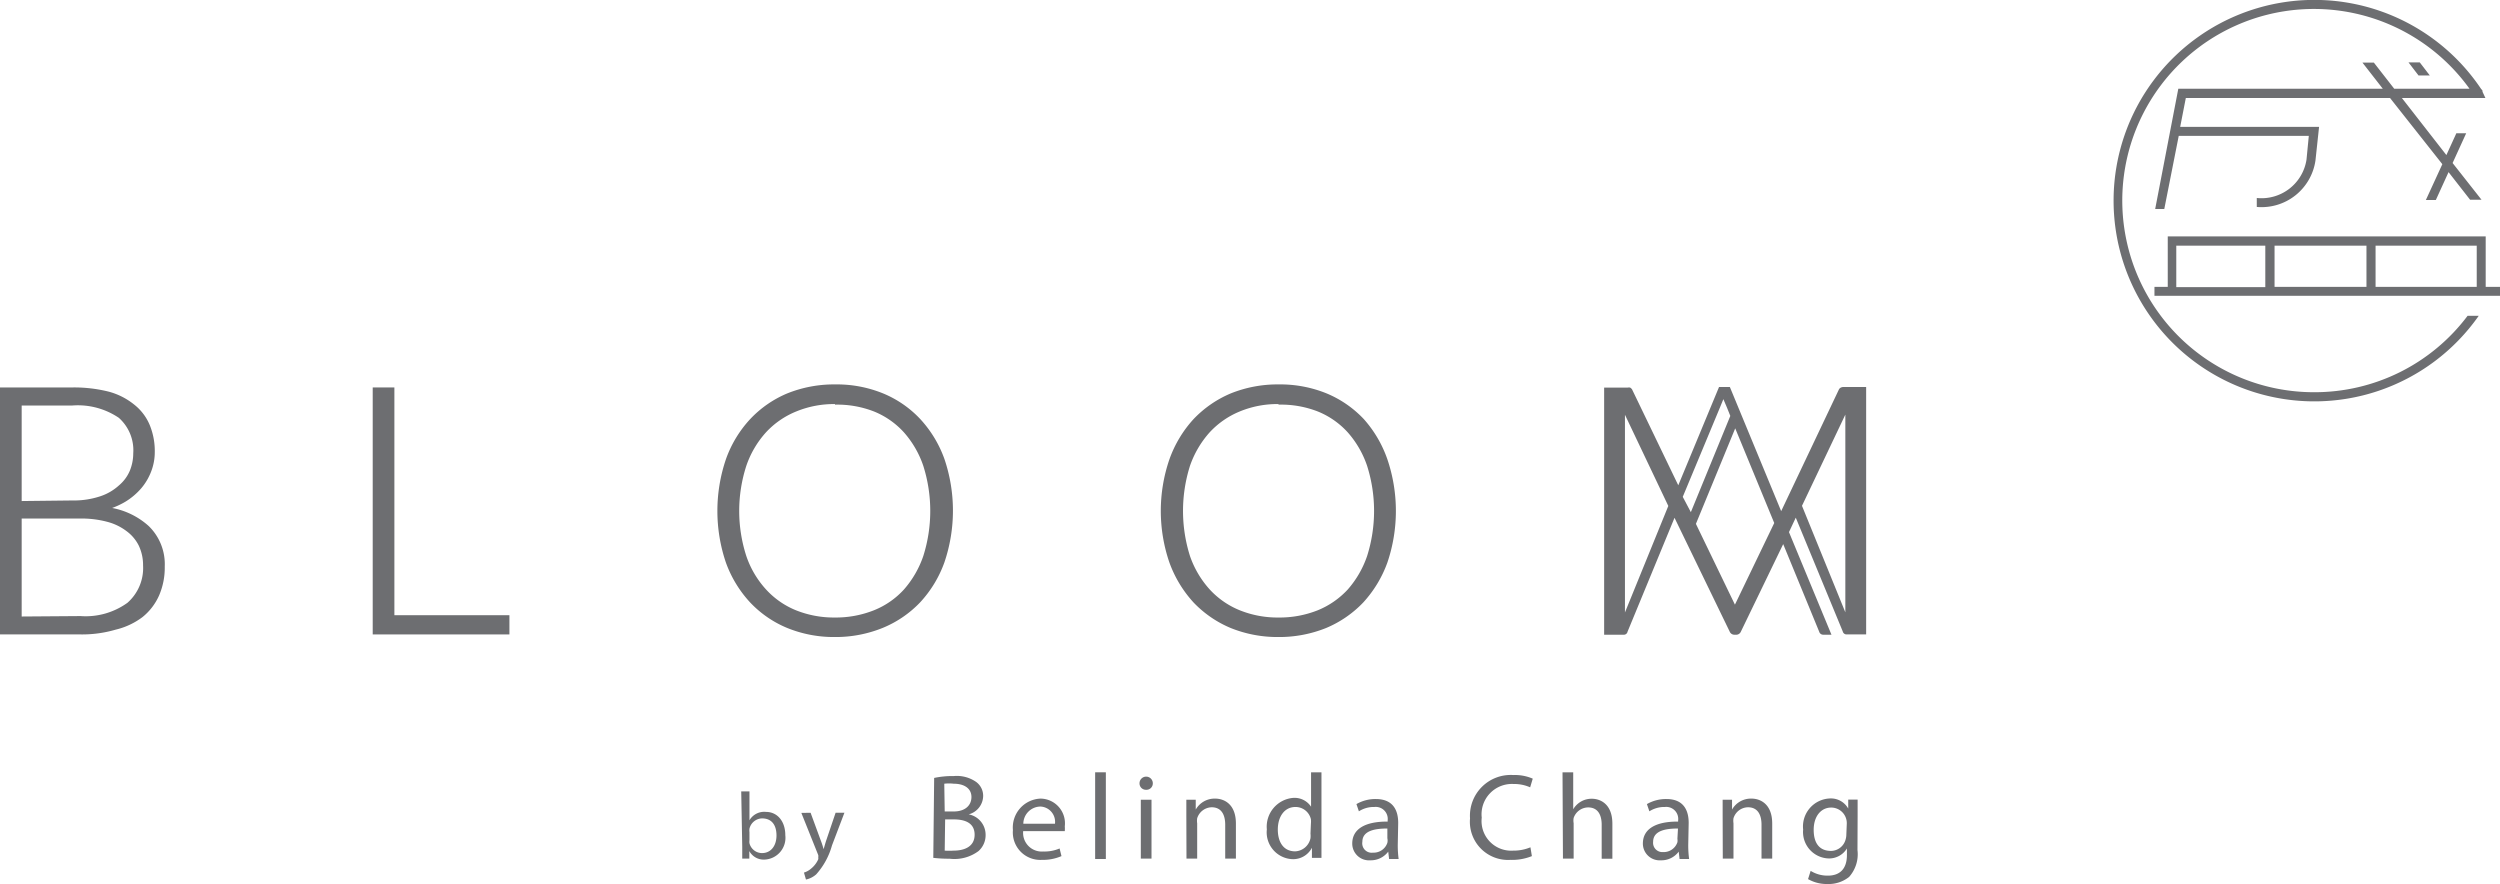 <svg xmlns="http://www.w3.org/2000/svg" viewBox="0 0 172.99 61.17"><defs><style>.cls-1{fill:#6d6e71;}</style></defs><title>Asset 16</title><g id="Layer_2" data-name="Layer 2"><g id="Layer_1-2" data-name="Layer 1"><path class="cls-1" d="M0,43.9V26.81H5a9.87,9.87,0,0,1,2.52.29A4.74,4.74,0,0,1,9.29,28a3.52,3.52,0,0,1,1.07,1.41,4.74,4.74,0,0,1,.35,1.86,3.73,3.73,0,0,1-.24,1.33,4,4,0,0,1-.69,1.18,4.61,4.61,0,0,1-1.11.94,5.43,5.43,0,0,1-.91.43,5.21,5.21,0,0,1,2.53,1.25,3.68,3.68,0,0,1,1.11,2.8,4.86,4.86,0,0,1-.39,2,4,4,0,0,1-1.15,1.5A5,5,0,0,1,8,43.57a8.28,8.28,0,0,1-2.44.33Zm5.57-1.27a4.94,4.94,0,0,0,3.25-.92A3.2,3.2,0,0,0,9.9,39.13a3.15,3.15,0,0,0-.29-1.36,2.77,2.77,0,0,0-.83-1,3.79,3.79,0,0,0-1.35-.66,6.93,6.93,0,0,0-1.85-.23H1.5v6.78Zm-.57-8a5.79,5.79,0,0,0,1.94-.29,3.58,3.58,0,0,0,1.3-.76,2.69,2.69,0,0,0,.74-1,3.18,3.18,0,0,0,.24-1.21,3,3,0,0,0-1-2.46A5.06,5.06,0,0,0,5,28.06H1.5v6.61Z"/><polygon class="cls-1" points="25.79 43.9 25.79 26.81 27.29 26.81 27.29 42.57 35.25 42.57 35.25 43.9 25.79 43.9"/><path class="cls-1" d="M57.78,44.08a8.57,8.57,0,0,1-3.29-.62,7.42,7.42,0,0,1-2.58-1.77,8.09,8.09,0,0,1-1.68-2.76,11.13,11.13,0,0,1,0-7.15A8,8,0,0,1,51.91,29a7.5,7.5,0,0,1,2.57-1.78,8.66,8.66,0,0,1,3.3-.62,8.47,8.47,0,0,1,3.32.62A7.38,7.38,0,0,1,63.68,29a8.07,8.07,0,0,1,1.67,2.76,11.13,11.13,0,0,1,0,7.15,8.07,8.07,0,0,1-1.67,2.76,7.52,7.52,0,0,1-2.58,1.77A8.65,8.65,0,0,1,57.78,44.08Zm0-16.12a6.88,6.88,0,0,0-2.68.51A5.83,5.83,0,0,0,53,29.92a6.65,6.65,0,0,0-1.36,2.32,10.15,10.15,0,0,0,0,6.23A6.54,6.54,0,0,0,53,40.78a5.71,5.71,0,0,0,2.08,1.45,7.06,7.06,0,0,0,2.68.5,7.15,7.15,0,0,0,2.71-.5,5.64,5.64,0,0,0,2.08-1.44,6.87,6.87,0,0,0,1.34-2.32,10.35,10.35,0,0,0,0-6.23,6.77,6.77,0,0,0-1.34-2.32,5.66,5.66,0,0,0-2.08-1.45A7,7,0,0,0,57.78,28Z"/><path class="cls-1" d="M88.47,44.08a8.66,8.66,0,0,1-3.3-.62,7.61,7.61,0,0,1-2.58-1.77,8.22,8.22,0,0,1-1.67-2.76,11,11,0,0,1,0-7.15A8.18,8.18,0,0,1,82.59,29a7.64,7.64,0,0,1,2.58-1.78,8.66,8.66,0,0,1,3.3-.62,8.5,8.5,0,0,1,3.32.62A7.48,7.48,0,0,1,94.37,29,8.22,8.22,0,0,1,96,31.78a11.13,11.13,0,0,1,0,7.15,8.22,8.22,0,0,1-1.67,2.76,7.61,7.61,0,0,1-2.58,1.77A8.69,8.69,0,0,1,88.47,44.08Zm0-16.12a6.81,6.81,0,0,0-2.68.51,5.87,5.87,0,0,0-2.09,1.45,6.81,6.81,0,0,0-1.36,2.32,10.35,10.35,0,0,0,0,6.23,6.7,6.7,0,0,0,1.36,2.31,5.75,5.75,0,0,0,2.09,1.45,7,7,0,0,0,2.68.5,7.15,7.15,0,0,0,2.71-.5,5.81,5.81,0,0,0,2.08-1.44,6.87,6.87,0,0,0,1.34-2.32,10.35,10.35,0,0,0,0-6.23,6.77,6.77,0,0,0-1.34-2.32,5.66,5.66,0,0,0-2.08-1.45A7,7,0,0,0,88.47,28Z"/><path class="cls-1" d="M127.38,26.82a.29.29,0,0,0-.13.12l-4,8.43-3.55-8.59h-.75l-2.82,6.8-3.2-6.64a.46.46,0,0,0-.13-.12.43.43,0,0,0-.17,0H111V43.92h1.34a.26.26,0,0,0,.28-.21l3.25-7.88,3.82,7.88a.35.35,0,0,0,.3.21h.18a.35.35,0,0,0,.29-.21l2.93-6.06,2.49,6.06a.29.29,0,0,0,.27.21h.58l-2.94-7.1.47-1,3.25,7.87a.27.27,0,0,0,.26.21h1.36V26.78h-1.6A.38.38,0,0,0,127.38,26.82ZM112.44,42.38V28.7l3,6.31Zm4-8L119,28.23l.25-.61.26.61.22.55L117,35.44Zm3.61,7.46-2.7-5.59,2.72-6.61,2.7,6.55Zm7.64.53-3-7.37,3-6.31Z"/><path class="cls-1" d="M172,19.85V16.36H150v3.49h-.92v.62H173v-.62Zm-.62,0h-7V17h7Zm-7.63,0h-6.36V17h6.36ZM150.59,17h6.16v2.87h-6.16Z"/><polygon class="cls-1" points="167.44 4.32 166.66 4.32 167.35 5.22 168.13 5.22 167.44 4.32"/><path class="cls-1" d="M160.13,27.14a13.26,13.26,0,1,1,10.75-21h-5.21l-1.41-1.81h-.79l1.41,1.81H150.73l-1.6,8.32h.63l1-5.06h9l-.16,1.65a3.15,3.15,0,0,1-3.44,2.65l0,.62a3.77,3.77,0,0,0,4.06-3.21l.25-2.33h-9.61l.39-2h14.13L169,11.36l-1.14,2.48h.69l.88-1.93,1.49,1.91h.79l-2-2.54.94-2.06h-.68l-.69,1.51-3.08-3.95h5.78l-.2-.43h0c0-.06,0-.12-.08-.17a13.89,13.89,0,1,0-.18,15.67h-.77A13.24,13.24,0,0,1,160.13,27.14Z"/><path class="cls-1" d="M51.29,54.76h.57v2h0A1.18,1.18,0,0,1,53,56.18c.79,0,1.34.65,1.34,1.61a1.51,1.51,0,0,1-1.43,1.69,1.13,1.13,0,0,1-1.06-.59h0l0,.52h-.49c0-.21,0-.54,0-.82Zm.57,3.38a.71.71,0,0,0,0,.21.9.9,0,0,0,.87.68c.61,0,1-.5,1-1.22s-.33-1.18-1-1.18a.92.92,0,0,0-.87.71.88.88,0,0,0,0,.24Z"/><path class="cls-1" d="M56.09,56.24l.69,1.88a6,6,0,0,1,.21.64h0c.06-.19.12-.43.2-.66l.63-1.86h.61l-.86,2.26a5,5,0,0,1-1.09,2,1.55,1.55,0,0,1-.71.36l-.14-.48a1.35,1.35,0,0,0,.5-.28,1.73,1.73,0,0,0,.49-.64.51.51,0,0,0,0-.14.47.47,0,0,0,0-.15l-1.17-2.92Z"/><path class="cls-1" d="M64.64,53.83A6.09,6.09,0,0,1,66,53.7a2.34,2.34,0,0,1,1.55.41,1.19,1.19,0,0,1,.48,1,1.34,1.34,0,0,1-1,1.24v0a1.44,1.44,0,0,1,1.17,1.41,1.47,1.47,0,0,1-.49,1.13,2.79,2.79,0,0,1-2,.53,9.48,9.48,0,0,1-1.13-.06Zm.73,2.32H66c.77,0,1.22-.41,1.22-1s-.49-.92-1.23-.92a2.85,2.85,0,0,0-.65,0Zm0,2.71a4.82,4.82,0,0,0,.61,0c.76,0,1.46-.28,1.46-1.1S66.77,56.7,66,56.7h-.6Z"/><path class="cls-1" d="M70.8,57.51a1.29,1.29,0,0,0,1.39,1.41,2.63,2.63,0,0,0,1.13-.21l.13.53a3.26,3.26,0,0,1-1.36.26,1.9,1.9,0,0,1-2-2.06A2,2,0,0,1,72,55.26a1.71,1.71,0,0,1,1.68,1.91,2.68,2.68,0,0,1,0,.34ZM73,57a1.06,1.06,0,0,0-1-1.19A1.2,1.2,0,0,0,70.81,57Z"/><path class="cls-1" d="M75.78,53.44h.74v6h-.74Z"/><path class="cls-1" d="M79.77,54.2a.44.44,0,0,1-.47.45.44.44,0,0,1-.45-.45.46.46,0,0,1,.92,0Zm-.83,5.21V55.34h.74v4.07Z"/><path class="cls-1" d="M82.09,56.44c0-.42,0-.76,0-1.1h.65l0,.68h0a1.5,1.5,0,0,1,1.35-.76c.56,0,1.43.33,1.43,1.73v2.42h-.74V57.07c0-.66-.24-1.21-.94-1.21a1.08,1.08,0,0,0-1,.76,1.18,1.18,0,0,0,0,.35v2.44h-.74Z"/><path class="cls-1" d="M91.44,53.44v4.92c0,.36,0,.77,0,1h-.66l0-.7h0a1.46,1.46,0,0,1-1.37.79,1.86,1.86,0,0,1-1.75-2.06,2,2,0,0,1,1.83-2.18,1.37,1.37,0,0,1,1.23.61h0V53.44ZM90.71,57a1.63,1.63,0,0,0,0-.31,1.09,1.09,0,0,0-1.07-.85c-.76,0-1.22.67-1.22,1.56s.41,1.51,1.2,1.51A1.13,1.13,0,0,0,90.68,58a1.58,1.58,0,0,0,0-.32Z"/><path class="cls-1" d="M96.72,58.44a7.1,7.1,0,0,0,.06,1h-.66l-.06-.51h0a1.51,1.51,0,0,1-1.24.6,1.16,1.16,0,0,1-1.25-1.16c0-1,.88-1.53,2.45-1.52v-.08a.83.83,0,0,0-.92-.93,1.89,1.89,0,0,0-1.07.3l-.17-.5a2.61,2.61,0,0,1,1.34-.35c1.25,0,1.55.85,1.55,1.65ZM96,57.33c-.81,0-1.73.13-1.73.92A.65.65,0,0,0,95,59a1,1,0,0,0,1-.68A.75.75,0,0,0,96,58Z"/><path class="cls-1" d="M106,59.24a3.67,3.67,0,0,1-1.49.26,2.64,2.64,0,0,1-2.79-2.87,2.82,2.82,0,0,1,3-3,3.08,3.08,0,0,1,1.34.25l-.18.6a2.7,2.7,0,0,0-1.14-.23,2.1,2.1,0,0,0-2.21,2.33,2.05,2.05,0,0,0,2.17,2.28,3,3,0,0,0,1.2-.23Z"/><path class="cls-1" d="M108.12,53.44h.74V56h0a1.47,1.47,0,0,1,1.29-.73c.55,0,1.42.33,1.42,1.73v2.42h-.74V57.07c0-.65-.24-1.2-.94-1.2a1.07,1.07,0,0,0-1,.73,1,1,0,0,0,0,.36v2.45h-.74Z"/><path class="cls-1" d="M116.82,58.44a7.1,7.1,0,0,0,.06,1h-.66l-.06-.51h0a1.49,1.49,0,0,1-1.24.6,1.16,1.16,0,0,1-1.24-1.16c0-1,.87-1.53,2.44-1.52v-.08a.83.83,0,0,0-.92-.93,1.91,1.91,0,0,0-1.07.3l-.17-.5a2.65,2.65,0,0,1,1.35-.35c1.24,0,1.54.85,1.54,1.65Zm-.71-1.11c-.81,0-1.72.13-1.72.92a.64.64,0,0,0,.68.71,1,1,0,0,0,1-.68.75.75,0,0,0,0-.24Z"/><path class="cls-1" d="M119.2,56.44c0-.42,0-.76,0-1.1h.65l0,.68h0a1.5,1.5,0,0,1,1.35-.76c.56,0,1.43.33,1.43,1.73v2.42h-.74V57.07c0-.66-.24-1.21-.94-1.21a1.07,1.07,0,0,0-1,.76,1.18,1.18,0,0,0,0,.35v2.44h-.74Z"/><path class="cls-1" d="M128.53,58.82a2.36,2.36,0,0,1-.58,1.86,2.27,2.27,0,0,1-1.49.49,2.6,2.6,0,0,1-1.35-.34l.18-.57a2.2,2.2,0,0,0,1.2.33c.75,0,1.31-.4,1.31-1.43v-.45h0a1.44,1.44,0,0,1-1.29.69,1.83,1.83,0,0,1-1.74-2,1.94,1.94,0,0,1,1.85-2.15,1.37,1.37,0,0,1,1.27.7h0l0-.62h.65c0,.29,0,.62,0,1.11ZM127.79,57a1.08,1.08,0,0,0-1.08-1.12c-.7,0-1.21.6-1.21,1.54s.41,1.46,1.2,1.46a1.06,1.06,0,0,0,1-.76,1.27,1.27,0,0,0,.06-.39Z"/></g></g></svg>